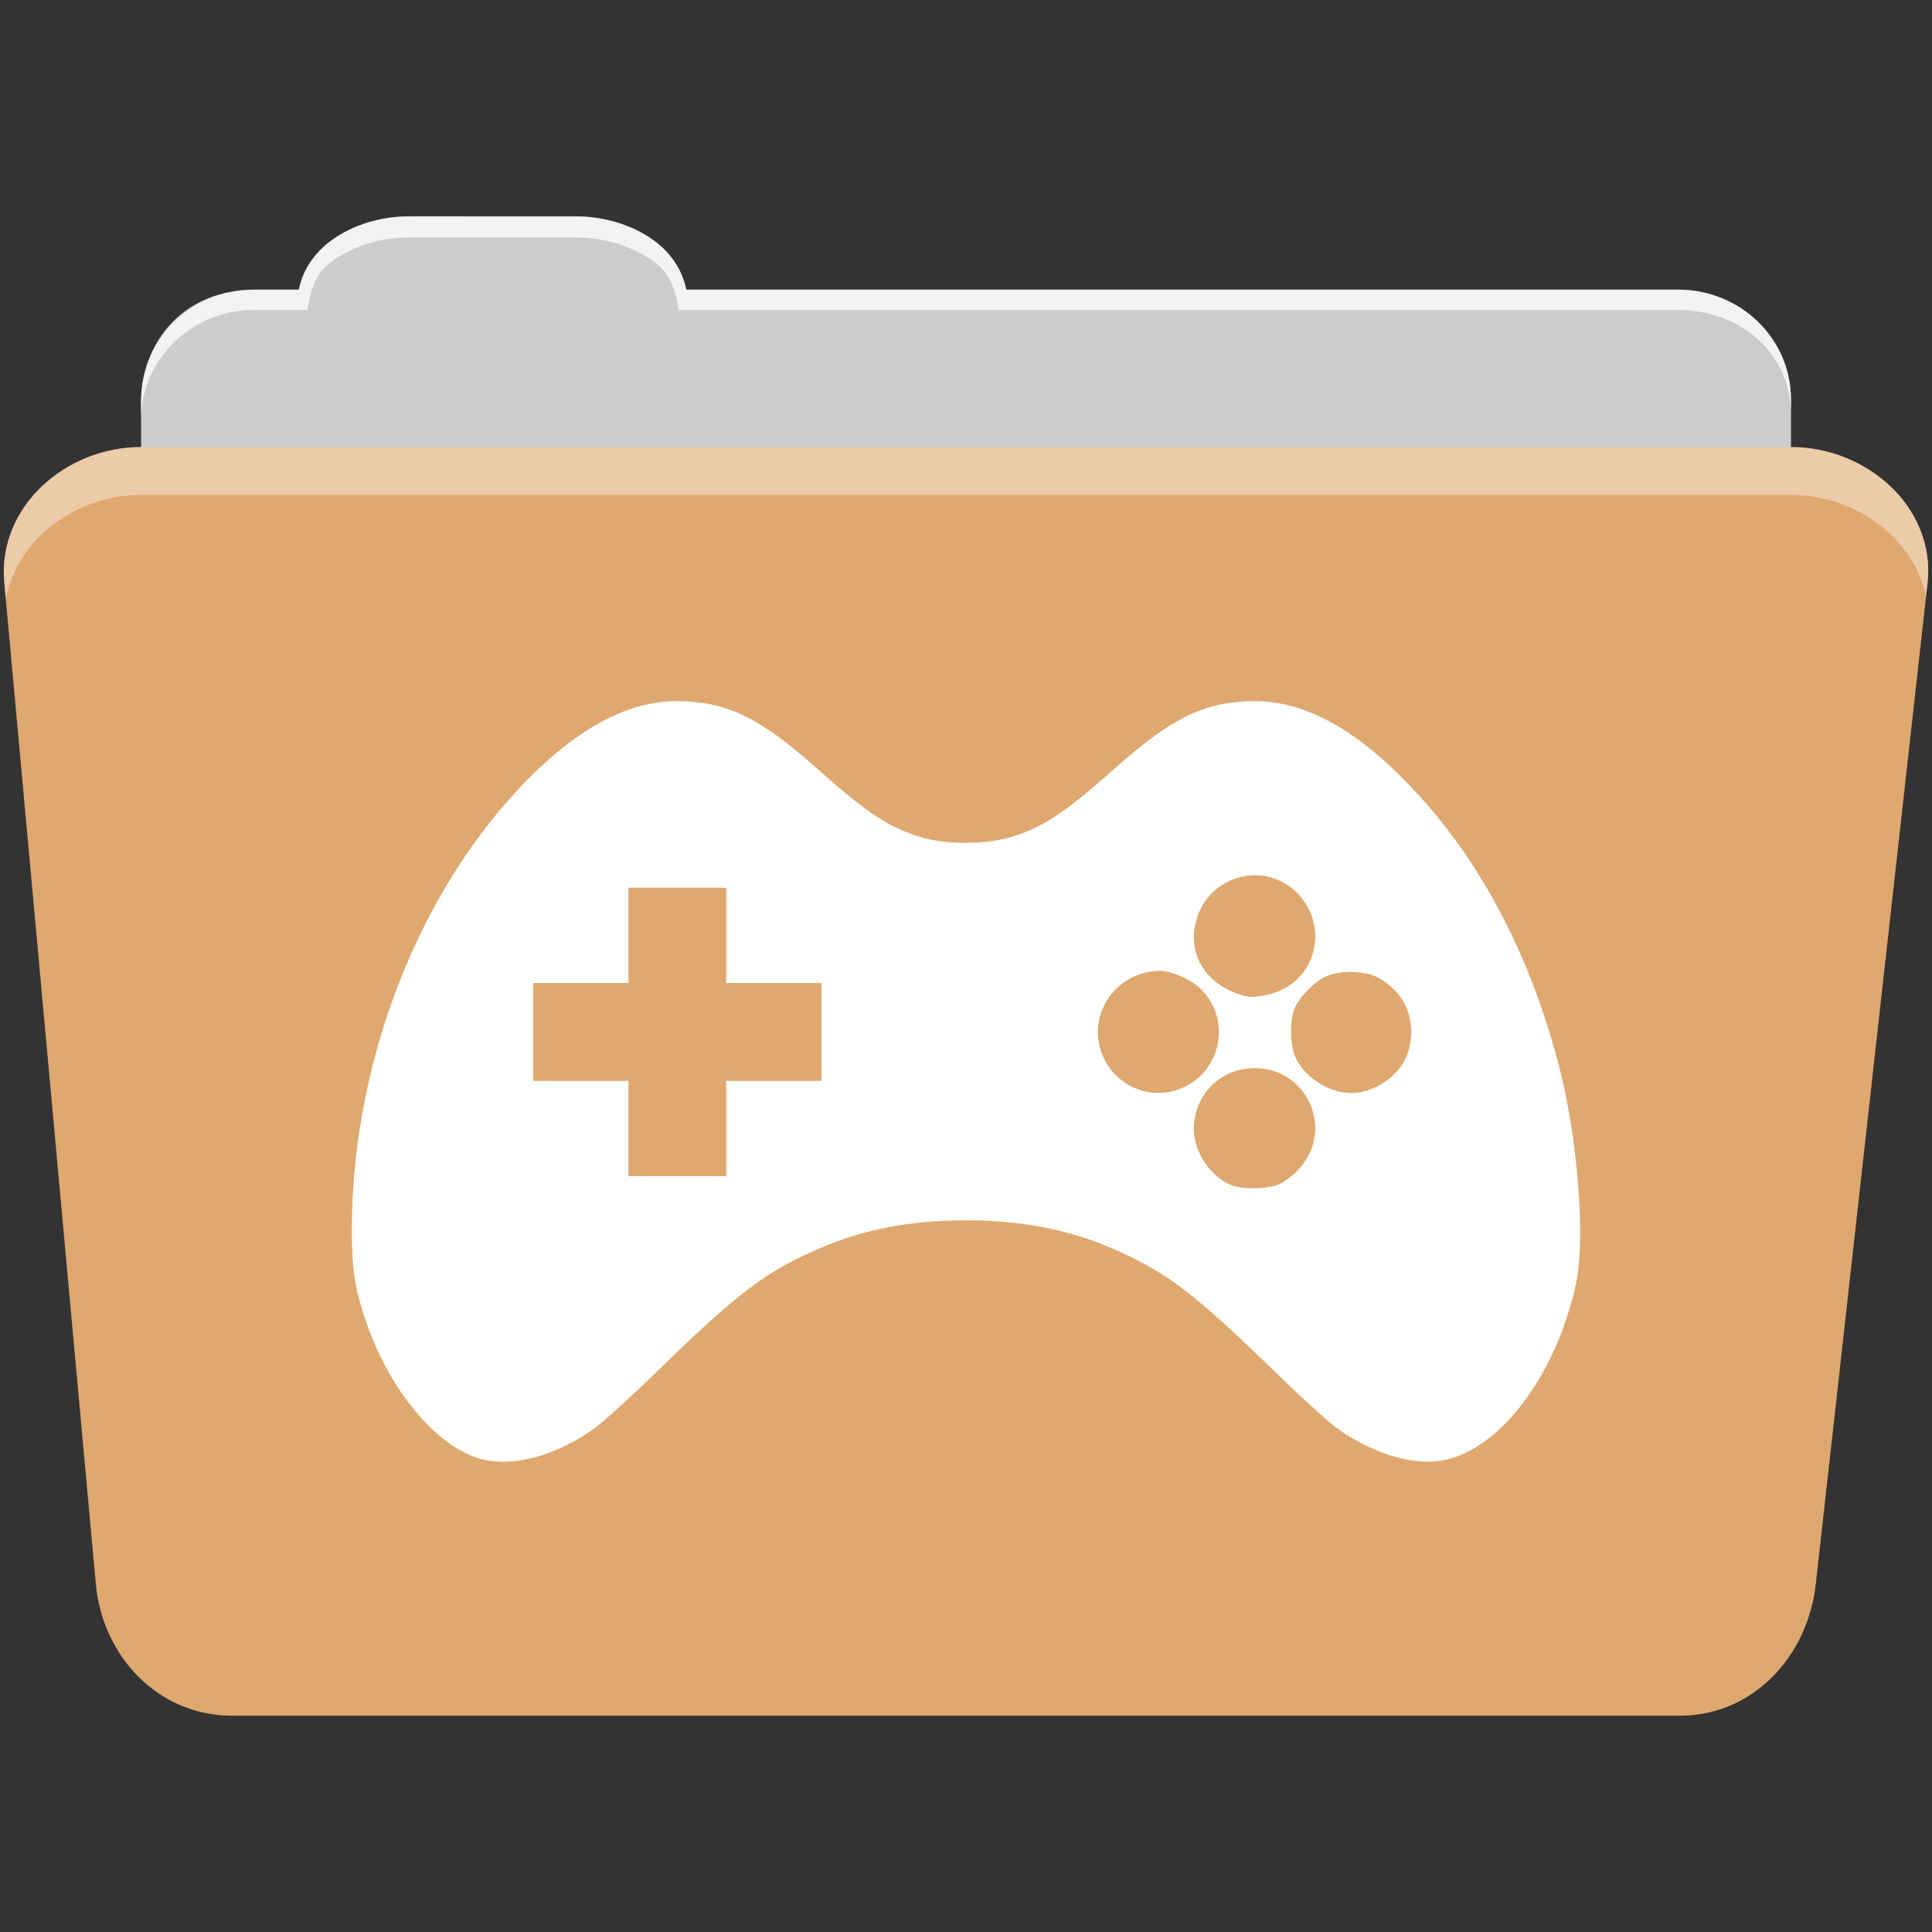 <svg viewBox="0 0 512 512" xmlns="http://www.w3.org/2000/svg">
 <rect x="0" y="0" width="512" height="512" fill="#333333" stroke="none"/>
 <path d="m108.631 57.388c-7.963 0-15.228 2.293-20.693 6.22-4.545 3.266-7.751 7.872-8.752 13.13h-11.909c-16.447 0-29.883 13.03-29.883 29.2v66.736c0 16.17 13.436 29.19 29.883 29.19h377.47c16.447 0 29.883-13.03 29.883-29.19v-66.736c0-16.17-13.436-29.2-29.883-29.2h-262.91c-1-5.256-4.208-9.862-8.753-13.13-5.465-3.927-12.73-6.22-20.693-6.22h-43.761" fill="#cccccc" fill-rule="evenodd"/>
 <path d="m37.361 118.478c-19.928 0-38.06 15.818-36.23 35.853l24.26 265.41c1.733 18.966 16.271 34.947 36.2 34.947h383.41c19.933 0 34.1-16.05 36.2-34.853l29.632-265.41c1.123-10.05-3.137-19.263-9.971-25.663-6.833-6.399-16.258-10.284-26.22-10.284h-437.27" fill="#DFA86F" fill-rule="evenodd"/>
 <path d="m108.551 57.308c-7.963 0-15.11 2.403-20.572 6.33-4.545 3.266-7.702 7.931-8.703 13.187h-12.13c-17.677 0-29.802 12.771-29.802 30.661v3.956c0-16.17 13.355-29.27 29.802-29.27h14.286c1-5.256 2-9.657 6.549-12.923 5.465-3.927 12.609-6.33 20.572-6.33h43.78c7.963 0 15.371 2.403 20.835 6.33 4.545 3.266 5.766 7.668 6.769 12.923h264.88c16.447 0 29.802 11.455 29.802 27.625v-3.956c0-16.17-13.355-29.01-29.802-29.01h-262.95c-1-5.256-4.159-9.921-8.703-13.187-5.465-3.927-12.872-6.33-20.835-6.33z" fill="#ffffff" fill-rule="evenodd" opacity=".764"/>
 <path d="m37.351 118.468c-19.928 0-38.05 15.84-36.22 35.875l.406 4.375c3-15.936 18.732-27.563 35.813-27.563h437.28c9.966 0 19.386 3.882 26.22 10.281 4.736 4.435 8.234 10.208 9.563 16.688l.406-3.688c1.123-10.05-3.134-19.288-9.969-25.688-6.833-6.399-16.252-10.281-26.22-10.281h-437.28" fill="#ffffff" fill-rule="evenodd" opacity=".4"/>
 <path d="m179.831 185.818c-11.853-.16-23.989 5.612-36.622 17.475-30.465 28.61-49.745 75.67-49.964 121.87-.051 10.672.658 15.664 3.434 24.13 6.25 19.06 19.323 34.67 31.395 37.503 8.367 1.964 19.402-1.113 29.328-8.175 2.354-1.675 9.668-8.312 16.26-14.74 22.02-21.468 29.392-27.04 44.07-33.28 11.489-4.888 23.794-7.203 38.2-7.203 14.409 0 26.744 2.315 38.23 7.203 14.676 6.243 22.05 11.811 44.07 33.28 6.592 6.428 13.906 13.07 16.26 14.74 8.624 6.136 18.468 9.381 26.17 8.631 15.611-1.521 31.504-21.74 36.987-47.05 2.598-11.994.452-38.915-4.65-58.29-8.544-32.449-23.623-59.17-44.34-78.62-12.633-11.863-24.738-17.636-36.592-17.475-12.904.175-21.52 4.349-36.592 17.779-13.07 11.651-18.931 15.543-27.23 18.14-6.914 2.167-17.703 2.167-24.617 0-8.3-2.601-14.13-6.493-27.2-18.14-15.07-13.431-23.687-17.604-36.592-17.779m152.75 46.13c3.543.001 7.147 1.197 10.151 3.769 8.676 7.427 7.438 20.933-2.401 26.26-3.092 1.674-7.794 2.594-10.212 2.01-10.357-2.518-15.78-10.992-13.04-20.362 2.148-7.34 8.736-11.672 15.5-11.67m-166.03 3.313h12.947 12.947v12.643 12.613h12.643 12.643v12.977 12.947h-12.643-12.643v12.643 12.613h-12.947-12.947v-12.613-12.643h-12.643-12.643v-12.947-12.977h12.643 12.643v-12.613zm140.87 22.03c3.187.008 8.415 2.371 10.941 4.923 8.302 8.389 5.04 22.568-6.109 26.502-10.386 3.665-21.28-4.104-21.305-15.226-.02-8.88 7.45-16.22 16.472-16.199m50.54.274c2.662-.004 5.323.489 7.142 1.459 5.698 3.038 8.874 8.226 8.874 14.466 0 6.563-3.349 11.73-9.513 14.649-2.063.977-4.41 1.52-6.473 1.52-5.992 0-12.575-4.364-14.862-9.847-1.244-2.983-1.312-9.551-.122-12.4 1.276-3.054 4.701-6.732 7.78-8.358 1.846-.974 4.51-1.486 7.172-1.489m-25.499 25.499c13.914 0 21.18 16.05 12 26.471-1.453 1.651-3.819 3.54-5.258 4.194-3.148 1.43-10.08 1.572-13.07.274-6.088-2.649-10.372-9.86-9.725-16.32.848-8.474 7.597-14.618 16.05-14.618" fill="#ffffff"/>
</svg>
